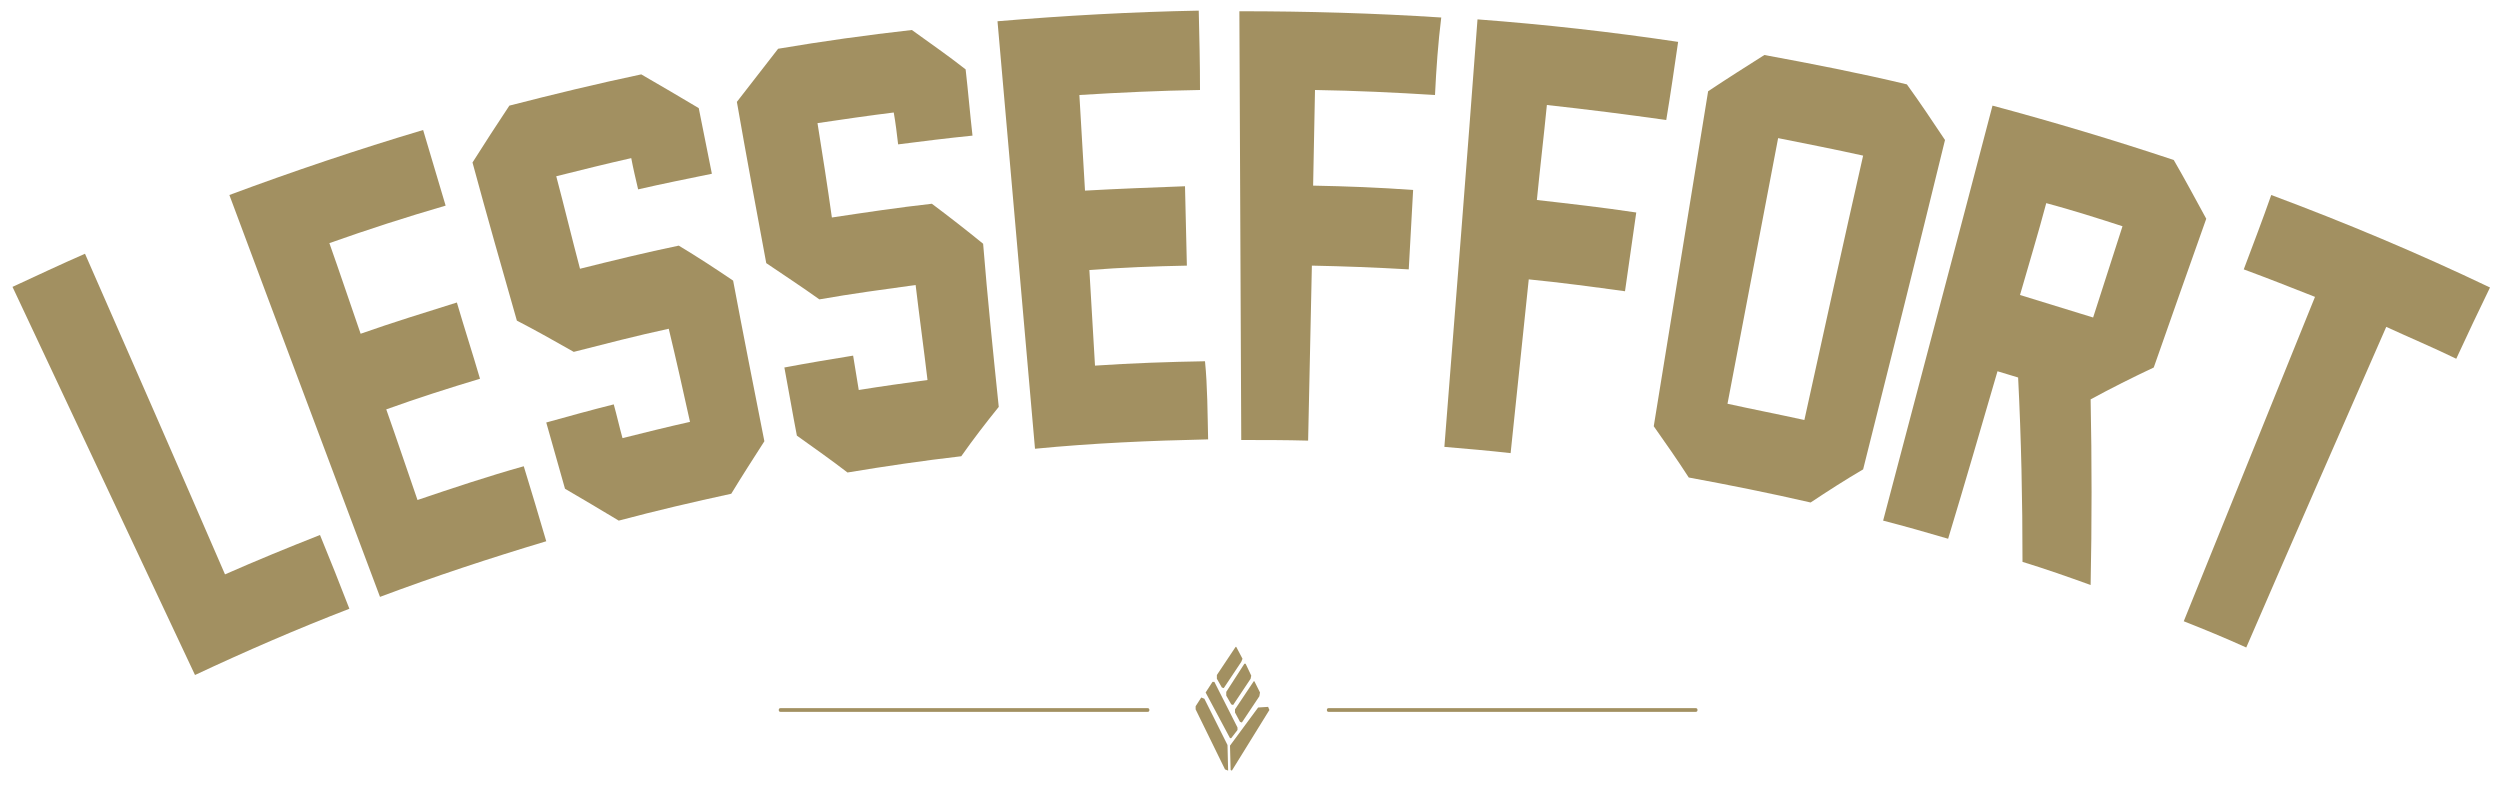 <?xml version="1.0" encoding="utf-8"?>
<!-- Generator: Adobe Illustrator 18.1.1, SVG Export Plug-In . SVG Version: 6.00 Build 0)  -->
<!DOCTYPE svg PUBLIC "-//W3C//DTD SVG 1.1//EN" "http://www.w3.org/Graphics/SVG/1.1/DTD/svg11.dtd">
<svg version="1.1" id="Layer_1" xmlns="http://www.w3.org/2000/svg" xmlns:xlink="http://www.w3.org/1999/xlink" x="0px" y="0px"
	 width="400px" height="127px" viewBox="0 0 400 127" enable-background="new 0 0 400 127" xml:space="preserve">
<path fill="#A29061" d="M55.9,97.4c-8.3,3.2-16.6,6.8-24.7,10.6C21.5,87.3,11.7,66.6,2,45.9c3.9-1.8,7.7-3.6,11.6-5.3
	c7.5,17.1,15,34.2,22.4,51.3c5-2.2,10.1-4.3,15.2-6.3C52.8,89.5,54.4,93.5,55.9,97.4z"/>
<path fill="#A29061" d="M87.4,86.6c-9,2.7-17.8,5.6-26.6,8.9c-8-21.4-16.1-42.8-24.1-64.3c10.2-3.8,20.6-7.3,31-10.4
	c1.2,4,2.4,8.1,3.6,12.1c-6.2,1.8-12.4,3.8-18.6,6c1.7,4.8,3.3,9.6,5,14.5c5.1-1.8,10.3-3.4,15.4-5c1.2,4.1,2.5,8.1,3.7,12.2
	c-5,1.5-10,3.1-15,4.9c1.7,4.8,3.3,9.6,5,14.5c5.6-1.9,11.3-3.8,17-5.4C85,78.5,86.2,82.5,87.4,86.6z"/>
<path fill="#A29061" d="M122.3,70.6c-1.8,2.8-3.6,5.6-5.3,8.4c-6,1.3-12,2.7-18,4.3c-2.8-1.7-5.7-3.4-8.6-5.1c-1-3.5-2-7.1-3-10.6
	c3.6-1,7.2-2,10.8-2.9c0.5,1.8,0.9,3.6,1.4,5.4c3.6-0.9,7.2-1.8,10.8-2.6c-1.1-5-2.2-9.9-3.4-14.9c-5.1,1.1-10.1,2.4-15.2,3.7
	c-3-1.7-6-3.4-9.1-5c-2.4-8.4-4.8-16.8-7.1-25.3c1.9-3,3.9-6.1,5.9-9.1c7-1.8,14-3.5,21.1-5c3.1,1.8,6.2,3.6,9.2,5.4
	c0.7,3.5,1.4,7,2.1,10.5c-3.9,0.8-7.9,1.6-11.8,2.5c-0.4-1.7-0.8-3.4-1.1-5c-4,0.9-8,1.9-12,2.9c1.3,4.9,2.5,9.9,3.8,14.8
	c5.2-1.3,10.5-2.6,15.8-3.7c3,1.8,5.9,3.7,8.7,5.6C118.9,53.4,120.6,62,122.3,70.6z"/>
<path fill="#A29061" d="M159.8,65.1c-2.1,2.6-4.1,5.2-6,7.9c-6.1,0.7-12.2,1.6-18.2,2.6c-2.6-2-5.3-3.9-8.1-5.9
	c-0.7-3.6-1.3-7.2-2-10.9c3.7-0.7,7.3-1.3,11-1.9c0.3,1.8,0.6,3.7,0.9,5.5c3.7-0.6,7.3-1.1,11-1.6c-0.6-5.1-1.3-10.1-1.9-15.2
	c-5.1,0.7-10.3,1.4-15.4,2.3c-2.8-2-5.7-3.9-8.5-5.8c-1.6-8.6-3.2-17.2-4.7-25.8c2.2-2.8,4.4-5.7,6.6-8.5c7.1-1.2,14.2-2.2,21.4-3
	c2.9,2.1,5.8,4.1,8.6,6.3c0.4,3.5,0.7,7.1,1.1,10.6c-4,0.4-8,0.9-11.9,1.4c-0.2-1.7-0.4-3.4-0.7-5.1c-4.1,0.5-8.1,1.1-12.2,1.7
	c0.8,5,1.6,10.1,2.3,15.1c5.3-0.8,10.6-1.6,16-2.2c2.8,2.1,5.5,4.2,8.2,6.4C158,47.7,158.9,56.4,159.8,65.1z"/>
<path fill="#A29061" d="M193.3,70.3c-9.2,0.2-18.5,0.6-27.7,1.5c-2-22.8-4-45.6-6-68.4c10.7-0.9,21.5-1.5,32.2-1.7
	c0.1,4.2,0.2,8.4,0.2,12.7c-6.4,0.1-12.8,0.4-19.3,0.8c0.3,5.1,0.6,10.2,0.9,15.3c5.3-0.3,10.7-0.5,16-0.7c0.1,4.2,0.2,8.5,0.3,12.7
	c-5.2,0.1-10.4,0.3-15.6,0.7c0.3,5.1,0.6,10.2,0.9,15.3c5.9-0.4,11.8-0.6,17.6-0.7C193.2,61.8,193.2,66.1,193.3,70.3z"/>
<path fill="#A29061" d="M229.6,15.2c-6.4-0.4-12.8-0.7-19.2-0.8c-0.1,5.1-0.2,10.2-0.3,15.3c5.3,0.1,10.7,0.3,16,0.7
	c-0.2,4.2-0.5,8.5-0.7,12.7c-5.2-0.3-10.3-0.5-15.5-0.6c-0.2,9.3-0.4,18.6-0.6,28c-3.6-0.1-7.1-0.1-10.7-0.1
	c-0.1-22.9-0.2-45.8-0.3-68.6c10.8,0,21.5,0.3,32.3,1C230.1,6.8,229.8,11,229.6,15.2z"/>
<path fill="#A29061" d="M266.6,19.2c-6.4-0.9-12.7-1.7-19.1-2.4c-0.5,5.1-1.1,10.1-1.6,15.2c5.3,0.6,10.6,1.2,15.9,2
	c-0.6,4.2-1.2,8.4-1.8,12.6c-5.1-0.7-10.3-1.4-15.4-1.9c-1,9.3-1.9,18.5-2.9,27.8c-3.5-0.4-7.1-0.7-10.6-1
	c1.8-22.8,3.6-45.6,5.3-68.4c10.7,0.8,21.4,2,32.1,3.6C267.9,10.8,267.3,15,266.6,19.2z"/>
<path fill="#A29061" d="M298.1,75.1c-2.9,1.7-5.7,3.5-8.4,5.3c-6.5-1.5-13-2.8-19.5-4c-1.8-2.8-3.7-5.5-5.6-8.2
	c2.9-17.9,5.8-35.7,8.7-53.6c3-2,6-3.9,9-5.8c7.6,1.4,15.3,2.9,22.8,4.7c2.1,2.9,4.1,5.9,6.1,8.9C306.9,40,302.5,57.6,298.1,75.1z
	 M288.7,67.2c3.1-14.1,6.2-28.2,9.4-42.3c-4.5-1-9.1-1.9-13.6-2.8c-2.7,14.2-5.4,28.4-8.1,42.5C280.5,65.5,284.6,66.3,288.7,67.2z"
	/>
<path fill="#A29061" d="M334.5,93.6c-3.6-1.3-7.3-2.6-10.9-3.7c0-9.8-0.2-19.6-0.7-29.5c-1.1-0.3-2.2-0.7-3.3-1
	c-2.6,8.9-5.2,17.9-7.9,26.8c-3.4-1-6.9-2-10.4-2.9c5.8-22.1,11.7-44.2,17.5-66.4c9.7,2.6,19.4,5.5,29,8.7c1.8,3.1,3.5,6.3,5.2,9.4
	c-2.8,7.9-5.6,15.8-8.4,23.8c-3.4,1.6-6.8,3.3-10.1,5.1C334.7,73.8,334.7,83.8,334.5,93.6z M323.2,47.2c3.9,1.2,7.8,2.4,11.7,3.6
	c1.6-4.9,3.1-9.7,4.7-14.6c-4-1.3-8.1-2.6-12.2-3.7C326.1,37.4,324.6,42.3,323.2,47.2z"/>
<path fill="#A29061" d="M393,57.4c-3.7-1.8-7.5-3.4-11.2-5.1c-7.5,17.1-15,34.2-22.4,51.3c-3.3-1.5-6.7-2.9-10-4.2
	c7-17.3,14-34.6,21-51.9c-3.8-1.5-7.6-3-11.4-4.4c1.5-4,3-7.9,4.4-11.9c11.8,4.4,23.5,9.3,35,14.8C396.6,49.7,394.8,53.5,393,57.4z"
	/>
<g>
	<polygon fill="#A29061" points="196.8,119.3 201.3,113.2 202.9,113.1 203.1,113.6 197.1,123.3 196.9,123.2 	"/>
	<polygon fill="#A29061" points="196.4,119.2 196.5,123.3 196,123.1 191.3,113.5 191.3,113 192.2,111.6 192.7,111.8 	"/>
	<polygon fill="#A29061" points="197,118.1 198,116.8 198,116.4 194.3,109.1 194,109.1 192.9,110.8 196.8,118.1 	"/>
	<g>
		<path fill="#A29061" d="M200.6,109"/>
		<polyline fill="#A29061" points="200.6,109 200.7,109 201.6,110.8 201.5,111.4 198.7,115.6 198.4,115.5 197.6,114 197.6,113.5 
			200.6,109 		"/>
	</g>
	<g>
		<path fill="#A29061" d="M199.1,106.2"/>
		<polyline fill="#A29061" points="199.1,106.2 199.3,106.2 200.2,108.1 200.1,108.6 197.3,112.8 197,112.7 196.2,111.3 
			196.2,110.7 199.1,106.2 		"/>
	</g>
	<g>
		<path fill="#A29061" d="M197.7,103.5"/>
		<polyline fill="#A29061" points="197.7,103.5 197.8,103.5 198.8,105.4 198.6,105.9 195.8,110.1 195.5,110 194.7,108.6 194.7,108 
			197.7,103.5 		"/>
	</g>
</g>
<g>
	<line fill="#A29061" x1="183.6" y1="113.6" x2="124.9" y2="113.6"/>
	<path fill="#A29061" d="M183.6,113.9h-58.7c-0.2,0-0.3-0.1-0.3-0.3s0.1-0.3,0.3-0.3h58.7c0.2,0,0.3,0.1,0.3,0.3
		S183.8,113.9,183.6,113.9z"/>
</g>
<g>
	<line fill="#A29061" x1="212.7" y1="113.6" x2="271.3" y2="113.6"/>
	<path fill="#A29061" d="M271.3,113.9h-58.7c-0.2,0-0.3-0.1-0.3-0.3s0.1-0.3,0.3-0.3h58.7c0.2,0,0.3,0.1,0.3,0.3
		S271.5,113.9,271.3,113.9z"/>
</g>
</svg>
